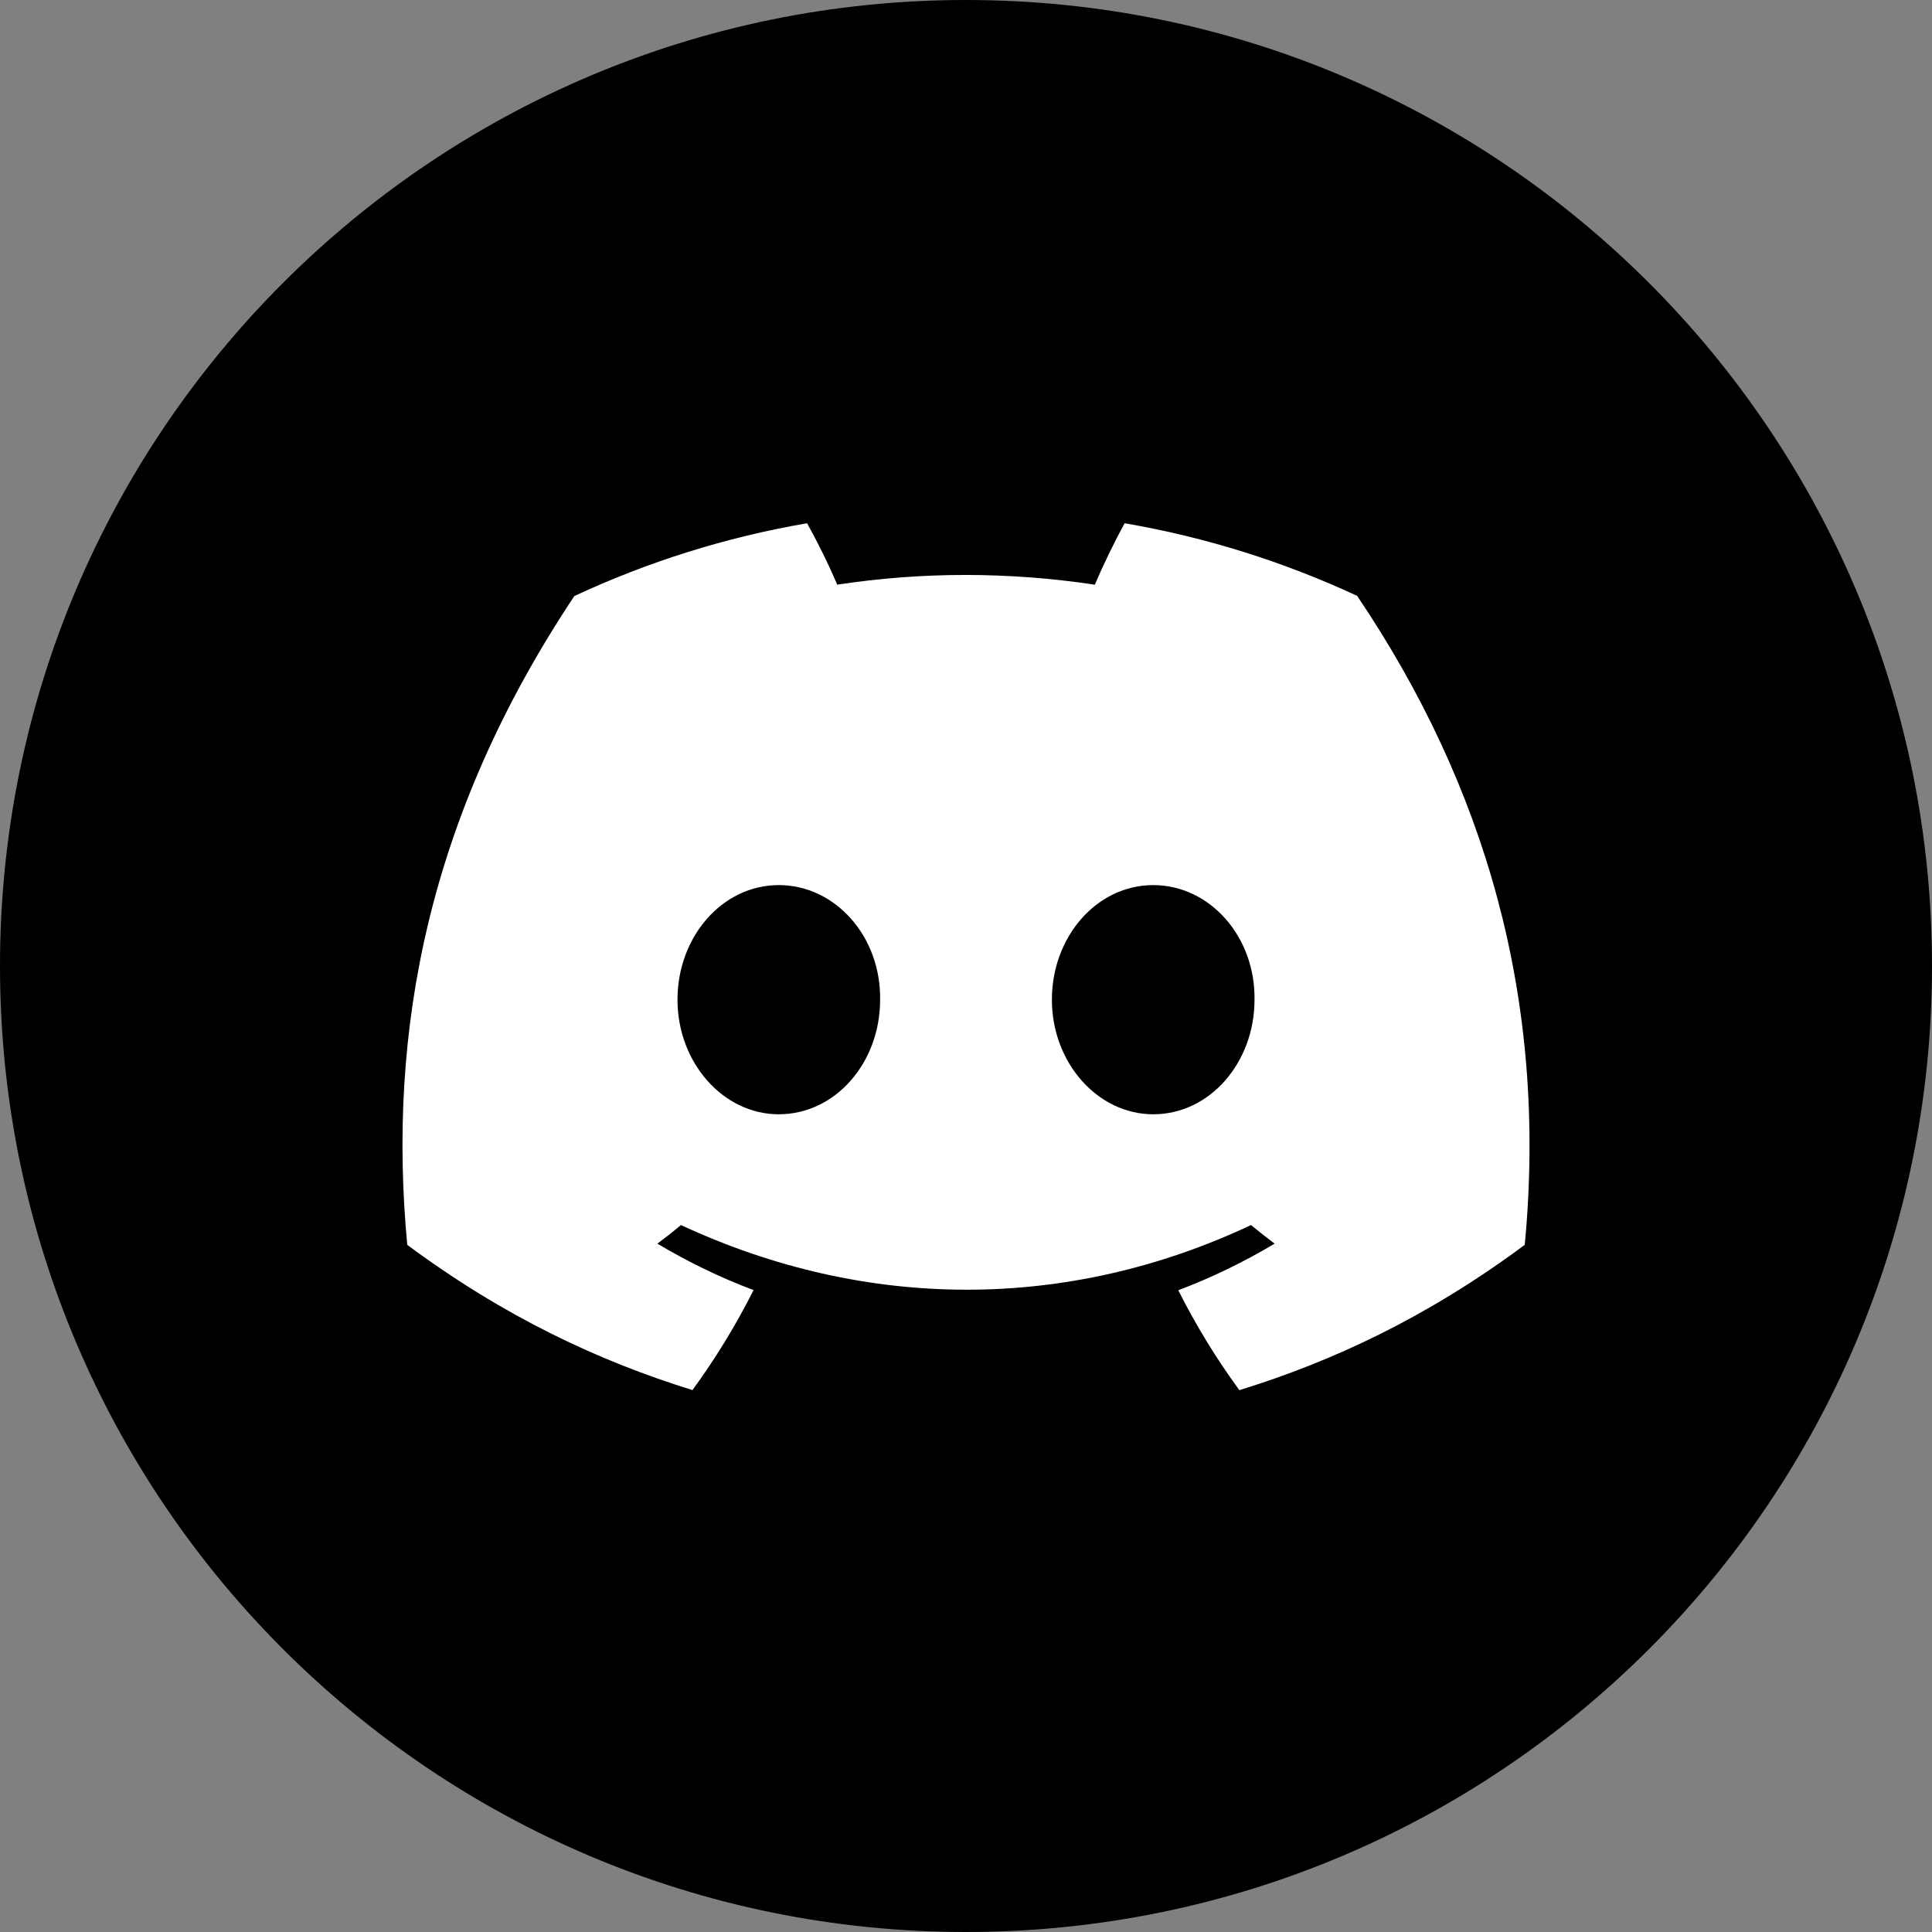 <svg width="24" height="24" viewBox="0 0 24 24" fill="none" xmlns="http://www.w3.org/2000/svg">
    <rect x="0" y="0" width="24" height="24" fill="#808080" stroke="none"/>
    <path d="M24 12C24 18.627 18.627 24 12 24C5.373 24 0 18.627 0 12C0 5.373 5.373 0 12 0C18.627 0 24 5.373 24 12Z" fill="black" />
    <path d="M16.859 7.402C15.953 6.981 14.984 6.674 13.971 6.5C13.847 6.724 13.701 7.024 13.601 7.263C12.524 7.102 11.457 7.102 10.4 7.263C10.3 7.024 10.151 6.724 10.026 6.5C9.011 6.674 8.041 6.982 7.135 7.404C5.307 10.149 4.812 12.826 5.059 15.464C6.272 16.364 7.447 16.91 8.602 17.268C8.887 16.878 9.141 16.463 9.361 16.026C8.943 15.869 8.543 15.674 8.166 15.449C8.266 15.375 8.364 15.298 8.459 15.218C10.762 16.289 13.265 16.289 15.541 15.218C15.637 15.298 15.735 15.375 15.834 15.449C15.455 15.675 15.055 15.87 14.637 16.028C14.856 16.463 15.11 16.879 15.396 17.269C16.552 16.912 17.728 16.365 18.941 15.464C19.231 12.405 18.444 9.753 16.859 7.402ZM9.674 13.842C8.983 13.842 8.416 13.2 8.416 12.419C8.416 11.638 8.971 10.995 9.674 10.995C10.378 10.995 10.945 11.636 10.933 12.419C10.934 13.2 10.378 13.842 9.674 13.842ZM14.326 13.842C13.634 13.842 13.067 13.2 13.067 12.419C13.067 11.638 13.622 10.995 14.326 10.995C15.029 10.995 15.596 11.636 15.584 12.419C15.584 13.2 15.029 13.842 14.326 13.842Z" fill="white" />
</svg>
    